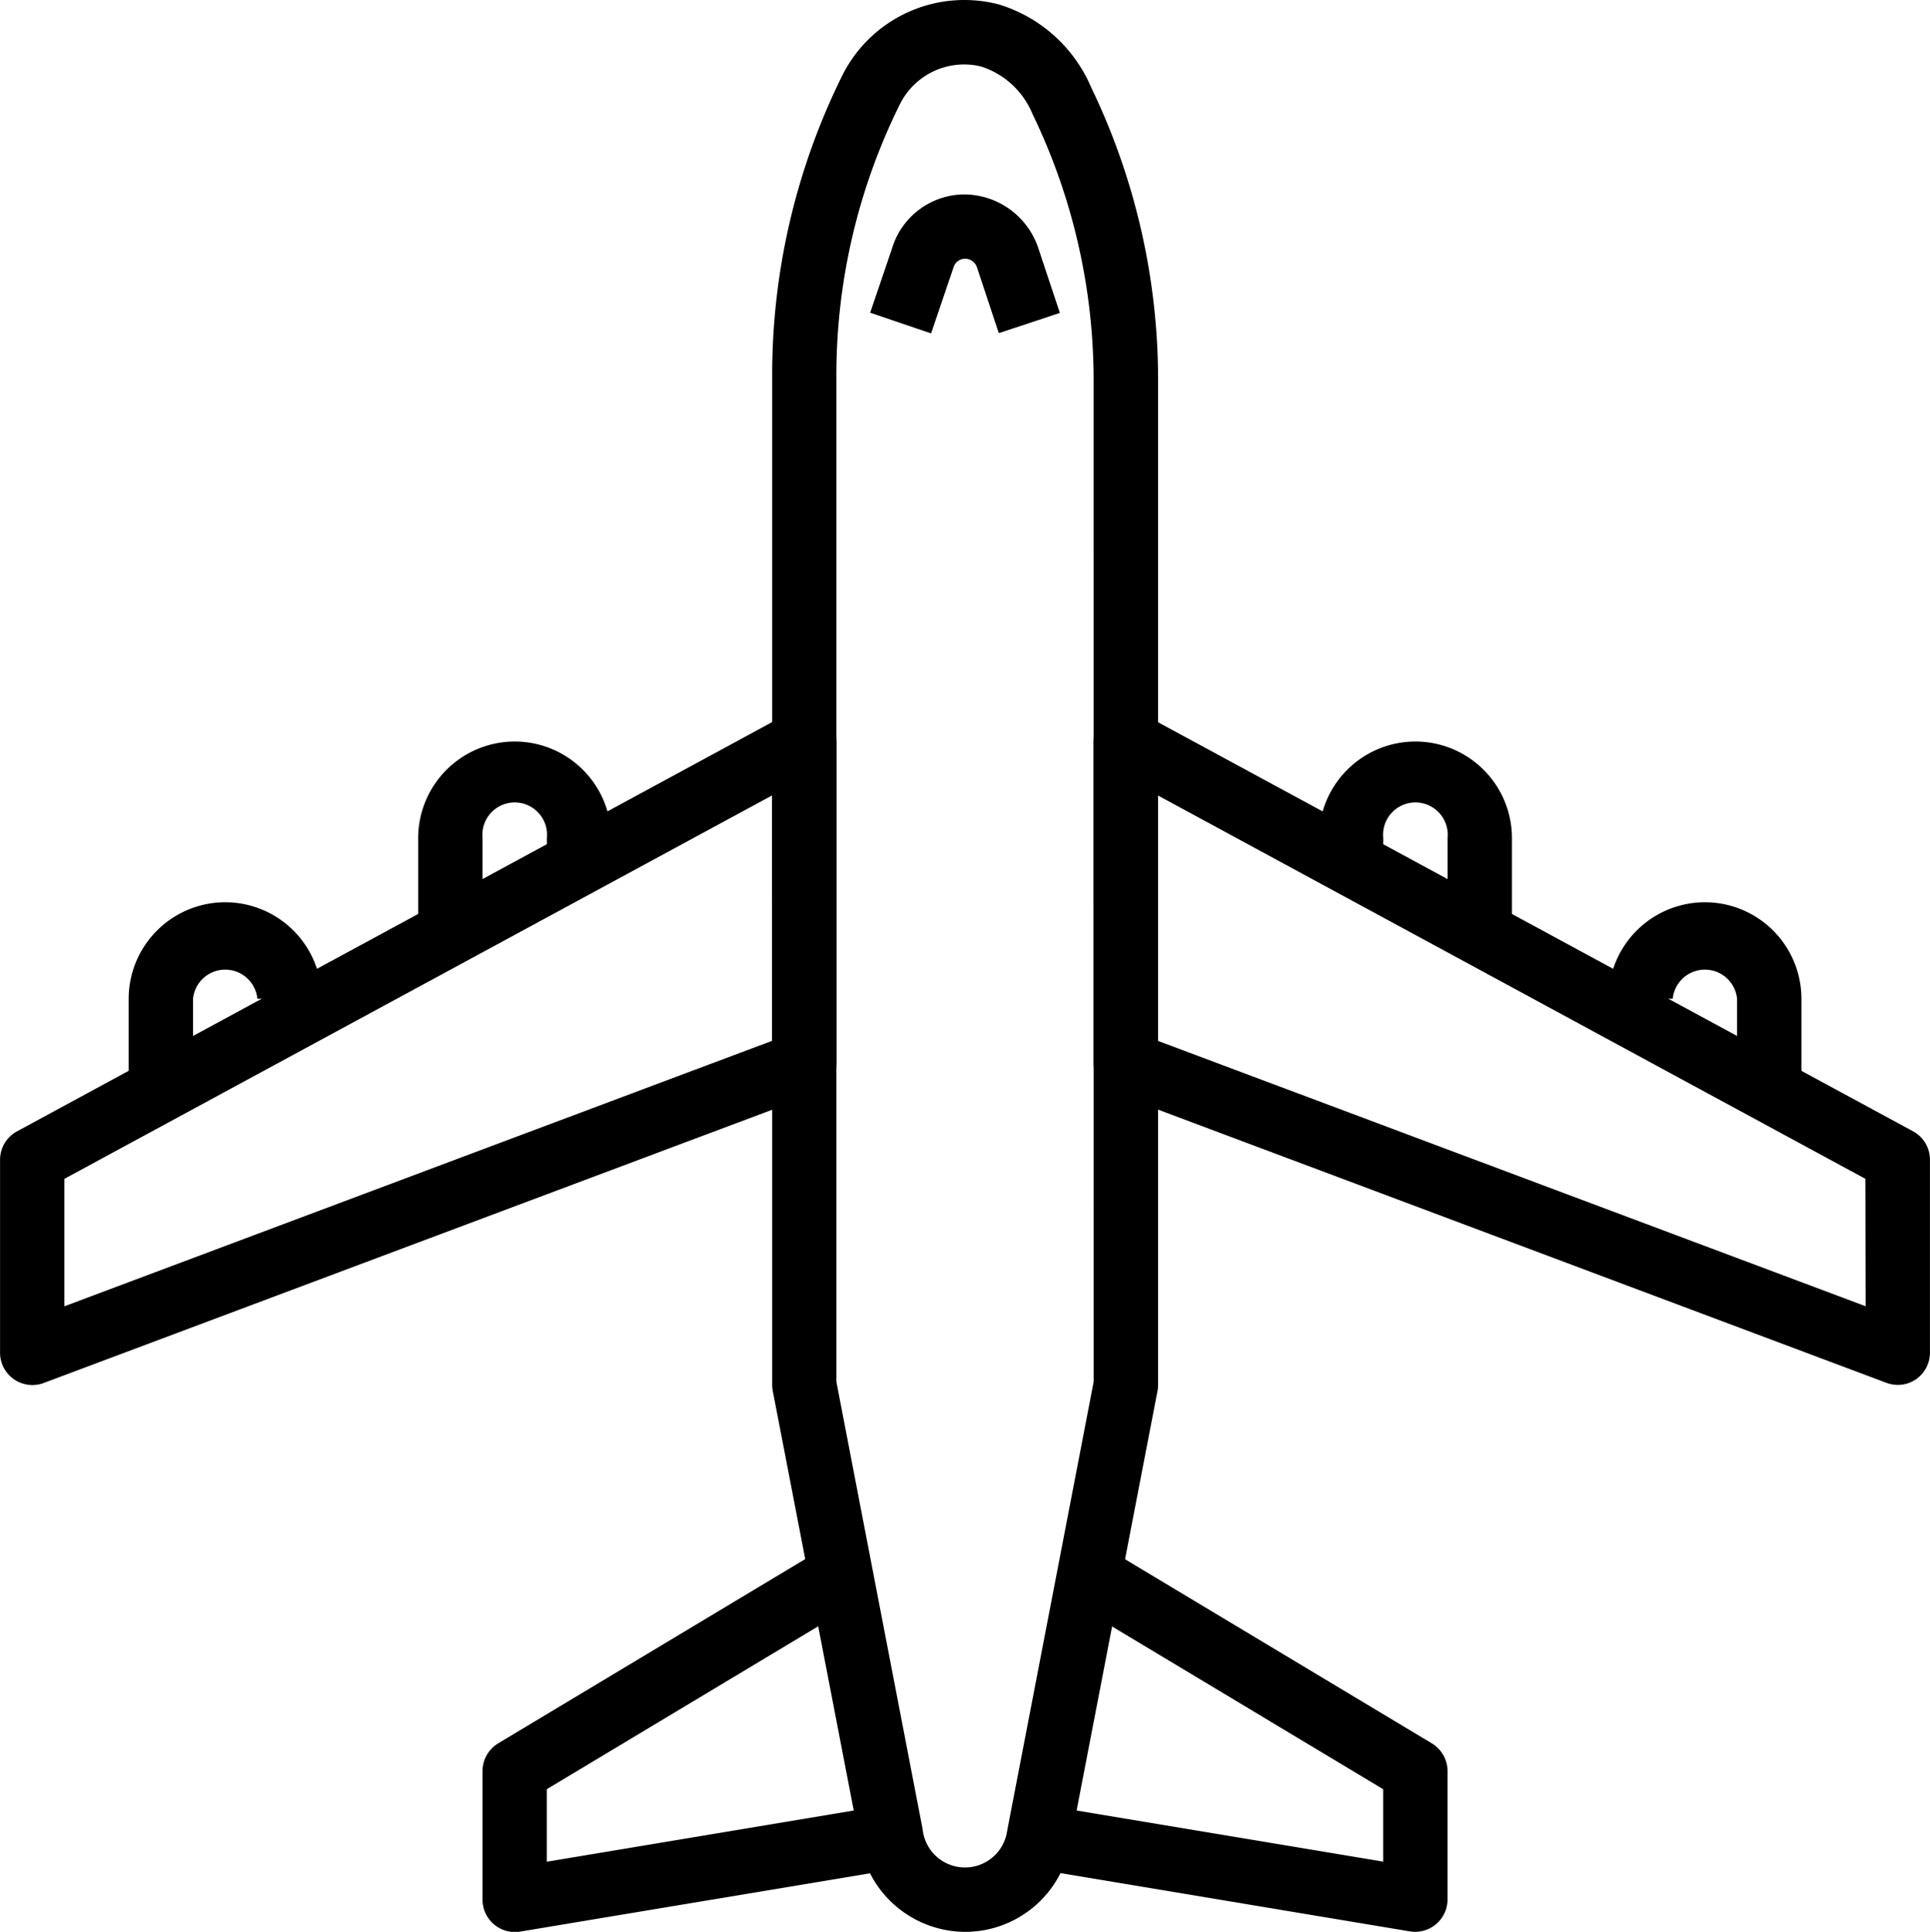 <svg xmlns="http://www.w3.org/2000/svg" width="35.806" height="35.832" viewBox="0 0 35.806 35.832">
  <g id="_002-plane" data-name="002-plane" transform="translate(-0.186 0)">
    <g id="Group_102" data-name="Group 102" transform="translate(14.508 0)">
      <g id="Group_101" data-name="Group 101" transform="translate(0 0)">
        <path id="Path_67" data-name="Path 67" d="M210.757,1.619A2.725,2.725,0,0,0,209.04.081a2.532,2.532,0,0,0-2.9,1.32,12.507,12.507,0,0,0-1.3,5.613V25.687a.6.6,0,0,0,.011.113l1.607,8.324a1.989,1.989,0,0,0,1.962,1.708h0a1.98,1.98,0,0,0,1.957-1.677l1.611-8.355a.553.553,0,0,0,.011-.113V7.013A12.5,12.5,0,0,0,210.757,1.619Zm.047,24.01-1.605,8.33a.79.79,0,0,1-1.568-.03l-1.6-8.3V7.011a11.316,11.316,0,0,1,1.179-5.079,1.331,1.331,0,0,1,1.5-.7,1.538,1.538,0,0,1,.96.884,11.349,11.349,0,0,1,1.133,4.9Z" transform="translate(-204.836 0)"/>
      </g>
    </g>
    <g id="Group_104" data-name="Group 104" transform="translate(0.186 13.154)">
      <g id="Group_103" data-name="Group 103" transform="translate(0)">
        <path id="Path_68" data-name="Path 68" d="M15.411,188.044a.6.6,0,0,0-.59-.012L.5,195.791a.6.6,0,0,0-.313.525V199.9a.6.6,0,0,0,.806.559l14.323-5.371a.6.6,0,0,0,.387-.559v-5.968A.6.6,0,0,0,15.411,188.044Zm-.9,6.067L1.38,199.035v-2.364l13.129-7.111Z" transform="translate(-0.186 -187.96)"/>
      </g>
    </g>
    <g id="Group_106" data-name="Group 106" transform="translate(20.476 13.154)">
      <g id="Group_105" data-name="Group 105">
        <path id="Path_69" data-name="Path 69" d="M305.314,195.794l-14.323-7.758a.6.6,0,0,0-.881.525v5.968a.6.6,0,0,0,.387.559l14.323,5.371a.612.612,0,0,0,.21.038.589.589,0,0,0,.339-.106.6.6,0,0,0,.257-.491v-3.581A.6.6,0,0,0,305.314,195.794Zm-.881,3.244L291.3,194.115v-4.552l13.129,7.112Z" transform="translate(-290.111 -187.964)"/>
      </g>
    </g>
    <g id="Group_108" data-name="Group 108" transform="translate(7.944 13.751)">
      <g id="Group_107" data-name="Group 107">
        <path id="Path_70" data-name="Path 70" d="M112.829,196.5a1.793,1.793,0,0,0-1.79,1.79v1.79h1.194v-1.79a.6.6,0,1,1,1.194,0v.6h1.194v-.6A1.792,1.792,0,0,0,112.829,196.5Z" transform="translate(-111.039 -196.497)"/>
      </g>
    </g>
    <g id="Group_110" data-name="Group 110" transform="translate(2.573 16.735)">
      <g id="Group_109" data-name="Group 109">
        <path id="Path_71" data-name="Path 71" d="M36.084,239.124a1.793,1.793,0,0,0-1.79,1.79v1.79h1.194v-1.79a.6.6,0,0,1,1.194,0h1.194A1.792,1.792,0,0,0,36.084,239.124Z" transform="translate(-34.294 -239.124)"/>
      </g>
    </g>
    <g id="Group_112" data-name="Group 112" transform="translate(24.654 13.751)">
      <g id="Group_111" data-name="Group 111">
        <path id="Path_72" data-name="Path 72" d="M351.591,196.5a1.793,1.793,0,0,0-1.79,1.79v.6h1.194v-.6a.6.6,0,1,1,1.194,0v1.79h1.194v-1.79A1.792,1.792,0,0,0,351.591,196.5Z" transform="translate(-349.801 -196.497)"/>
      </g>
    </g>
    <g id="Group_114" data-name="Group 114" transform="translate(30.025 16.735)">
      <g id="Group_113" data-name="Group 113">
        <path id="Path_73" data-name="Path 73" d="M428.336,239.124a1.793,1.793,0,0,0-1.79,1.79h1.194a.6.6,0,0,1,1.194,0v1.79h1.194v-1.79A1.792,1.792,0,0,0,428.336,239.124Z" transform="translate(-426.546 -239.124)"/>
      </g>
    </g>
    <g id="Group_116" data-name="Group 116" transform="translate(9.138 28.756)">
      <g id="Group_115" data-name="Group 115">
        <path id="Path_74" data-name="Path 74" d="M135.753,415.585l-6.466,1.078v-1.345l5.678-3.407-.614-1.023-5.968,3.581a.6.6,0,0,0-.289.511v2.387a.6.6,0,0,0,.6.6.671.671,0,0,0,.1-.008l7.161-1.193Z" transform="translate(-128.094 -410.888)"/>
      </g>
    </g>
    <g id="Group_118" data-name="Group 118" transform="translate(19.185 28.756)">
      <g id="Group_117" data-name="Group 117">
        <path id="Path_75" data-name="Path 75" d="M279.225,414.469l-5.968-3.581-.614,1.023,5.678,3.407v1.344l-6.467-1.078-.2,1.177,7.161,1.194a.6.6,0,0,0,.1.008.6.6,0,0,0,.6-.6V414.98A.6.6,0,0,0,279.225,414.469Z" transform="translate(-271.659 -410.888)"/>
      </g>
    </g>
    <g id="Group_120" data-name="Group 120" transform="translate(16.33 3.606)">
      <g id="Group_119" data-name="Group 119">
        <path id="Path_76" data-name="Path 76" d="M233.975,52.5a1.458,1.458,0,0,0-1.359-.975,1.408,1.408,0,0,0-1.347,1l-.406,1.194,1.13.384.414-1.219a.229.229,0,0,1,.216-.167.232.232,0,0,1,.22.158l.406,1.223,1.133-.375Z" transform="translate(-230.863 -51.525)"/>
      </g>
    </g>
  </g>
</svg>
